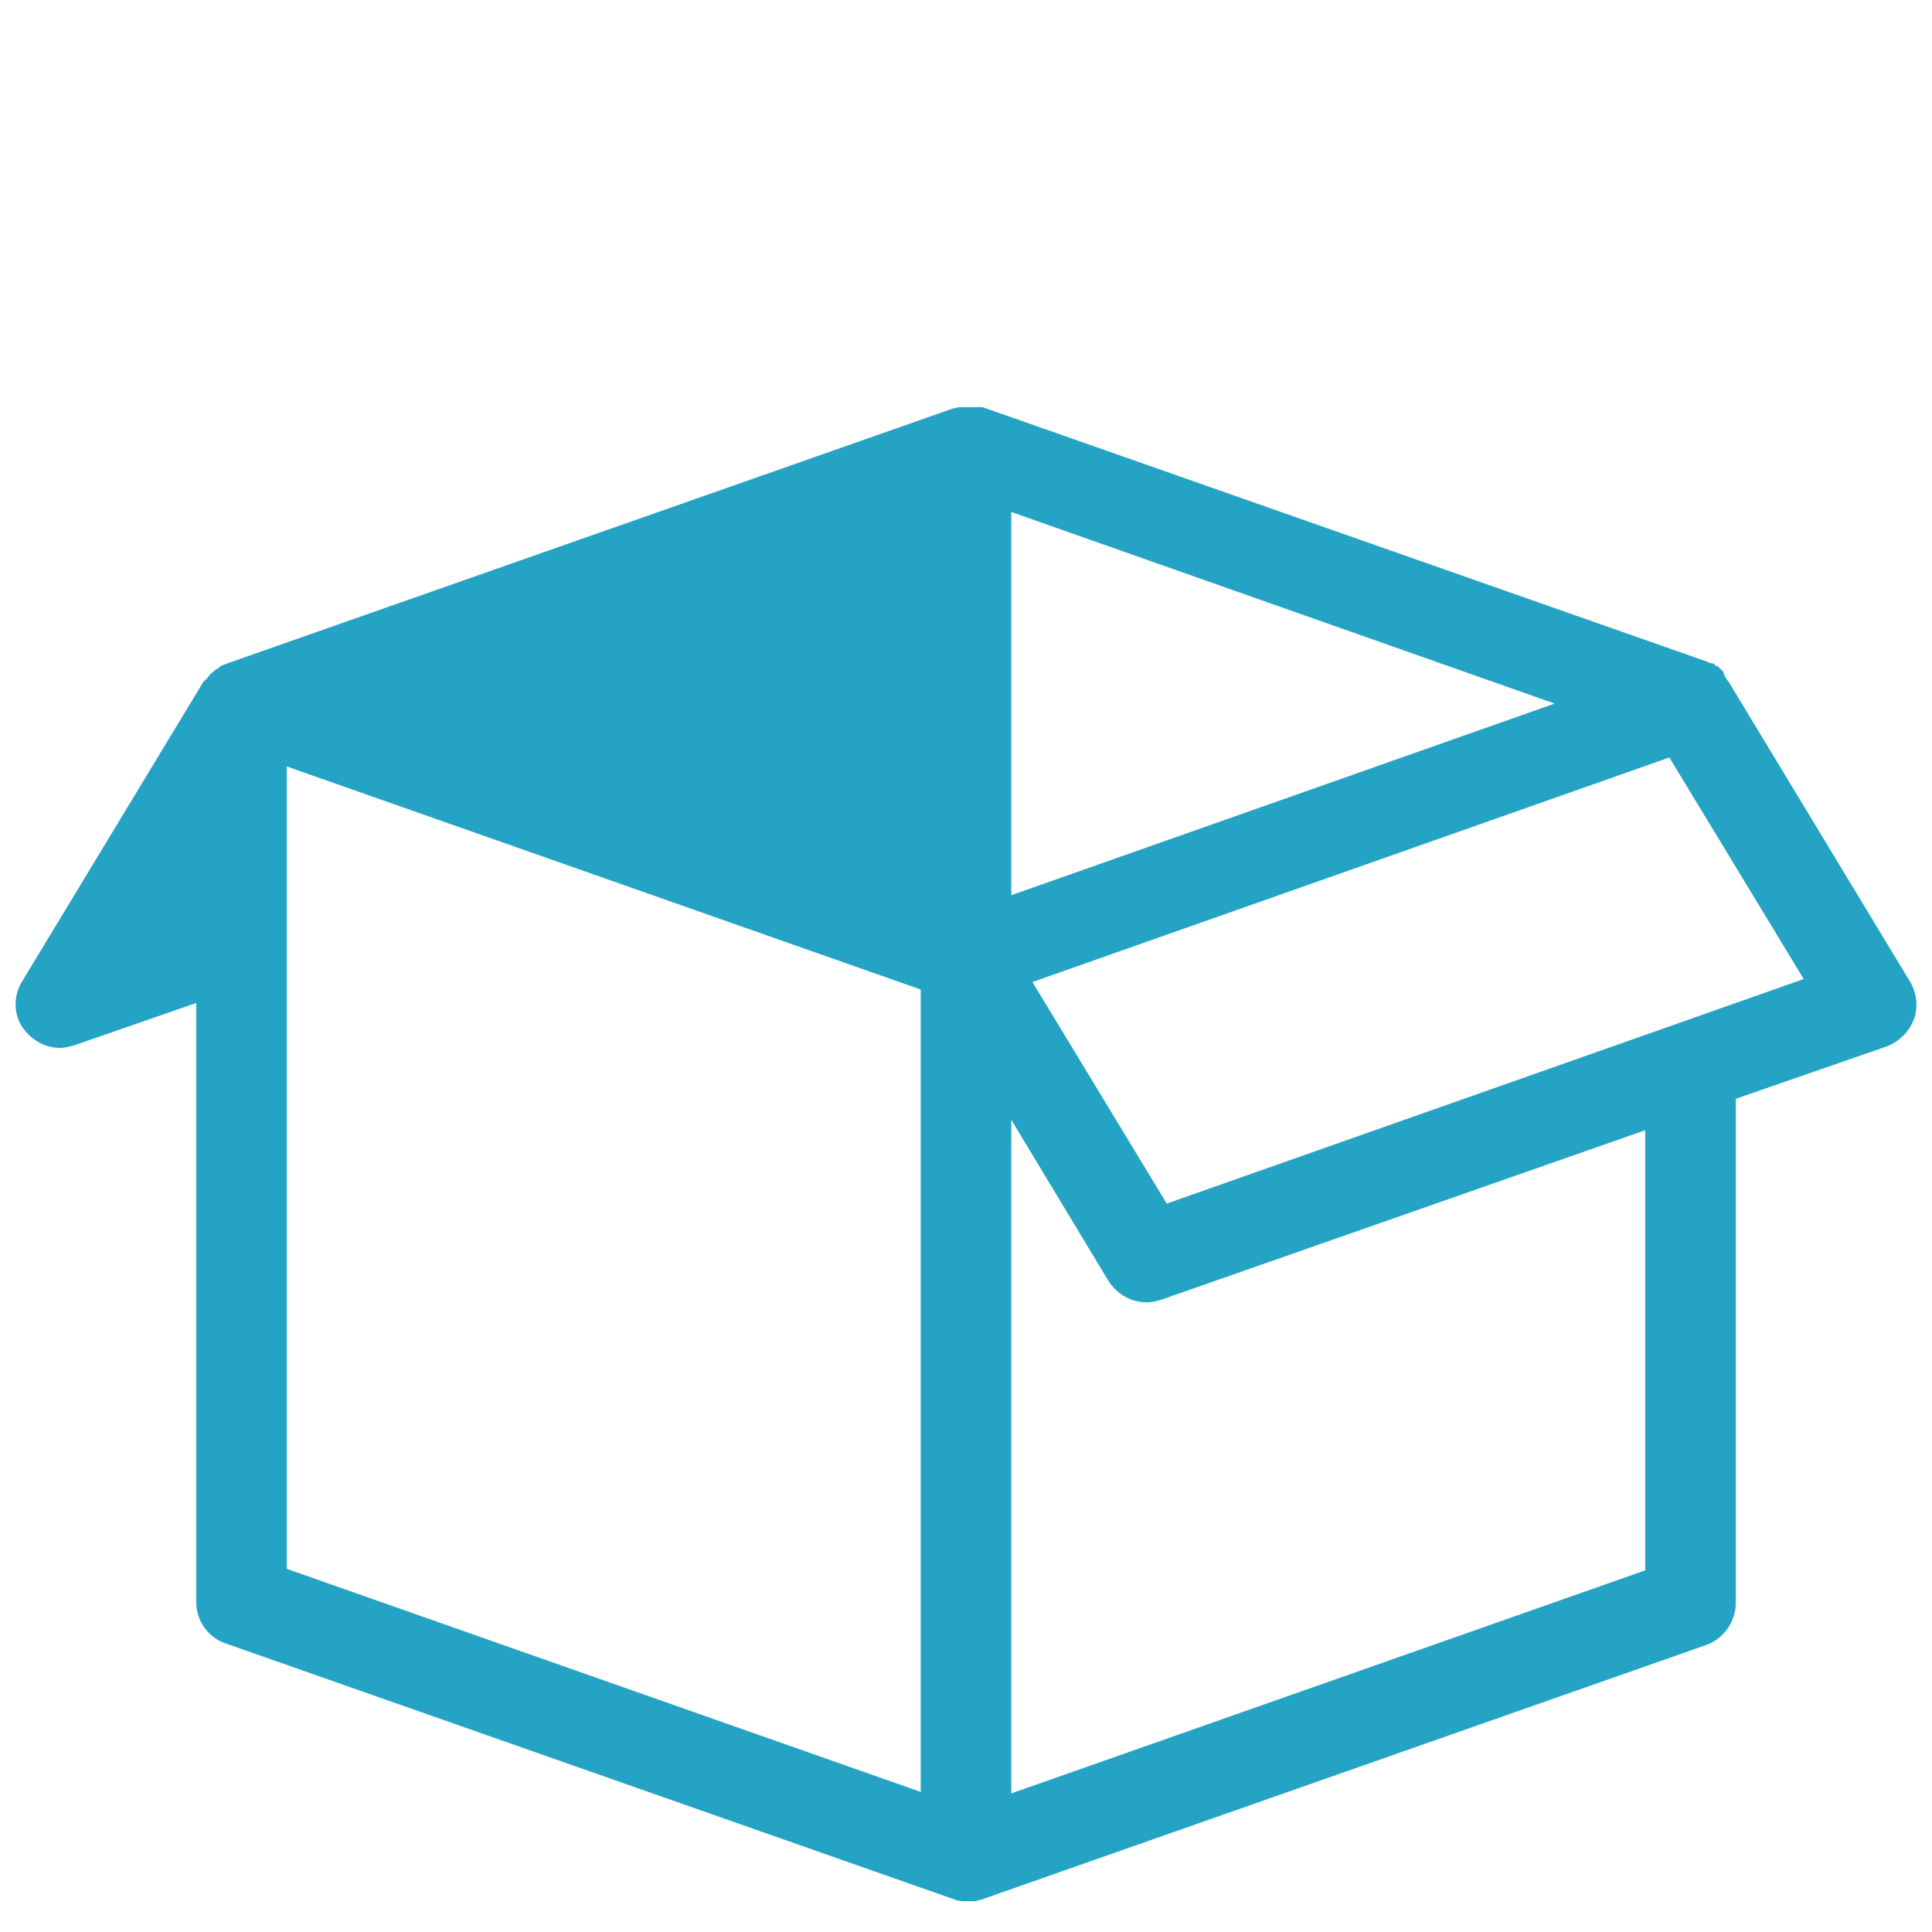 <svg width="87" height="87" viewBox="0 0 87 87" fill="none" xmlns="http://www.w3.org/2000/svg">
<path d="M10.195 74.018L42.82 85.478C42.888 85.478 42.956 85.545 43.024 85.545C43.16 85.613 43.364 85.613 43.5 85.613C43.636 85.613 43.704 85.613 43.84 85.613C43.84 85.613 43.84 85.613 43.908 85.613C43.976 85.613 44.112 85.545 44.18 85.545L76.805 74.085C77.62 73.816 78.164 73.007 78.164 72.198V49.48L84.961 47.121C85.505 46.919 85.981 46.447 86.184 45.907C86.388 45.368 86.32 44.694 85.981 44.155L77.824 30.672L77.756 30.605C77.756 30.537 77.688 30.537 77.688 30.47C77.688 30.403 77.62 30.403 77.62 30.335C77.62 30.335 77.62 30.335 77.62 30.268C77.552 30.2 77.552 30.2 77.484 30.133L77.416 30.066L77.348 29.998H77.281L77.213 29.931C77.144 29.863 77.077 29.863 77.009 29.863C76.941 29.863 76.941 29.796 76.873 29.796L44.248 18.336C44.248 18.336 44.248 18.336 44.18 18.336H44.112H44.044C43.976 18.336 43.976 18.336 43.908 18.336C43.84 18.336 43.84 18.336 43.772 18.336C43.704 18.336 43.704 18.336 43.636 18.336C43.568 18.336 43.5 18.336 43.364 18.336C43.296 18.336 43.296 18.336 43.228 18.336C43.092 18.336 42.956 18.403 42.888 18.403L10.263 29.863C10.127 29.931 10.059 29.931 9.923 29.998L9.855 30.066C9.787 30.133 9.72 30.133 9.652 30.2L9.584 30.268C9.516 30.335 9.448 30.335 9.448 30.403L9.38 30.47C9.312 30.537 9.312 30.605 9.244 30.605C9.244 30.605 9.244 30.672 9.176 30.672L1.02 44.155C0.544 44.896 0.612 45.84 1.155 46.447C1.563 46.919 2.107 47.188 2.719 47.188C2.923 47.188 3.195 47.121 3.398 47.053L8.836 45.166V72.13C8.836 73.007 9.38 73.748 10.195 74.018ZM81.223 44.087L52.54 54.199L46.491 44.222L75.173 34.11L81.223 44.087ZM45.539 23.055L70.008 31.683L45.539 40.312V23.055ZM45.539 50.424L49.889 57.637C50.297 58.311 50.977 58.648 51.656 58.648C51.86 58.648 52.132 58.581 52.336 58.513L74.086 50.896V70.715L45.539 80.759V50.424ZM12.914 34.515L41.461 44.559V80.692L12.914 70.647V34.515Z" fill="#24A3C4"/>
</svg>
